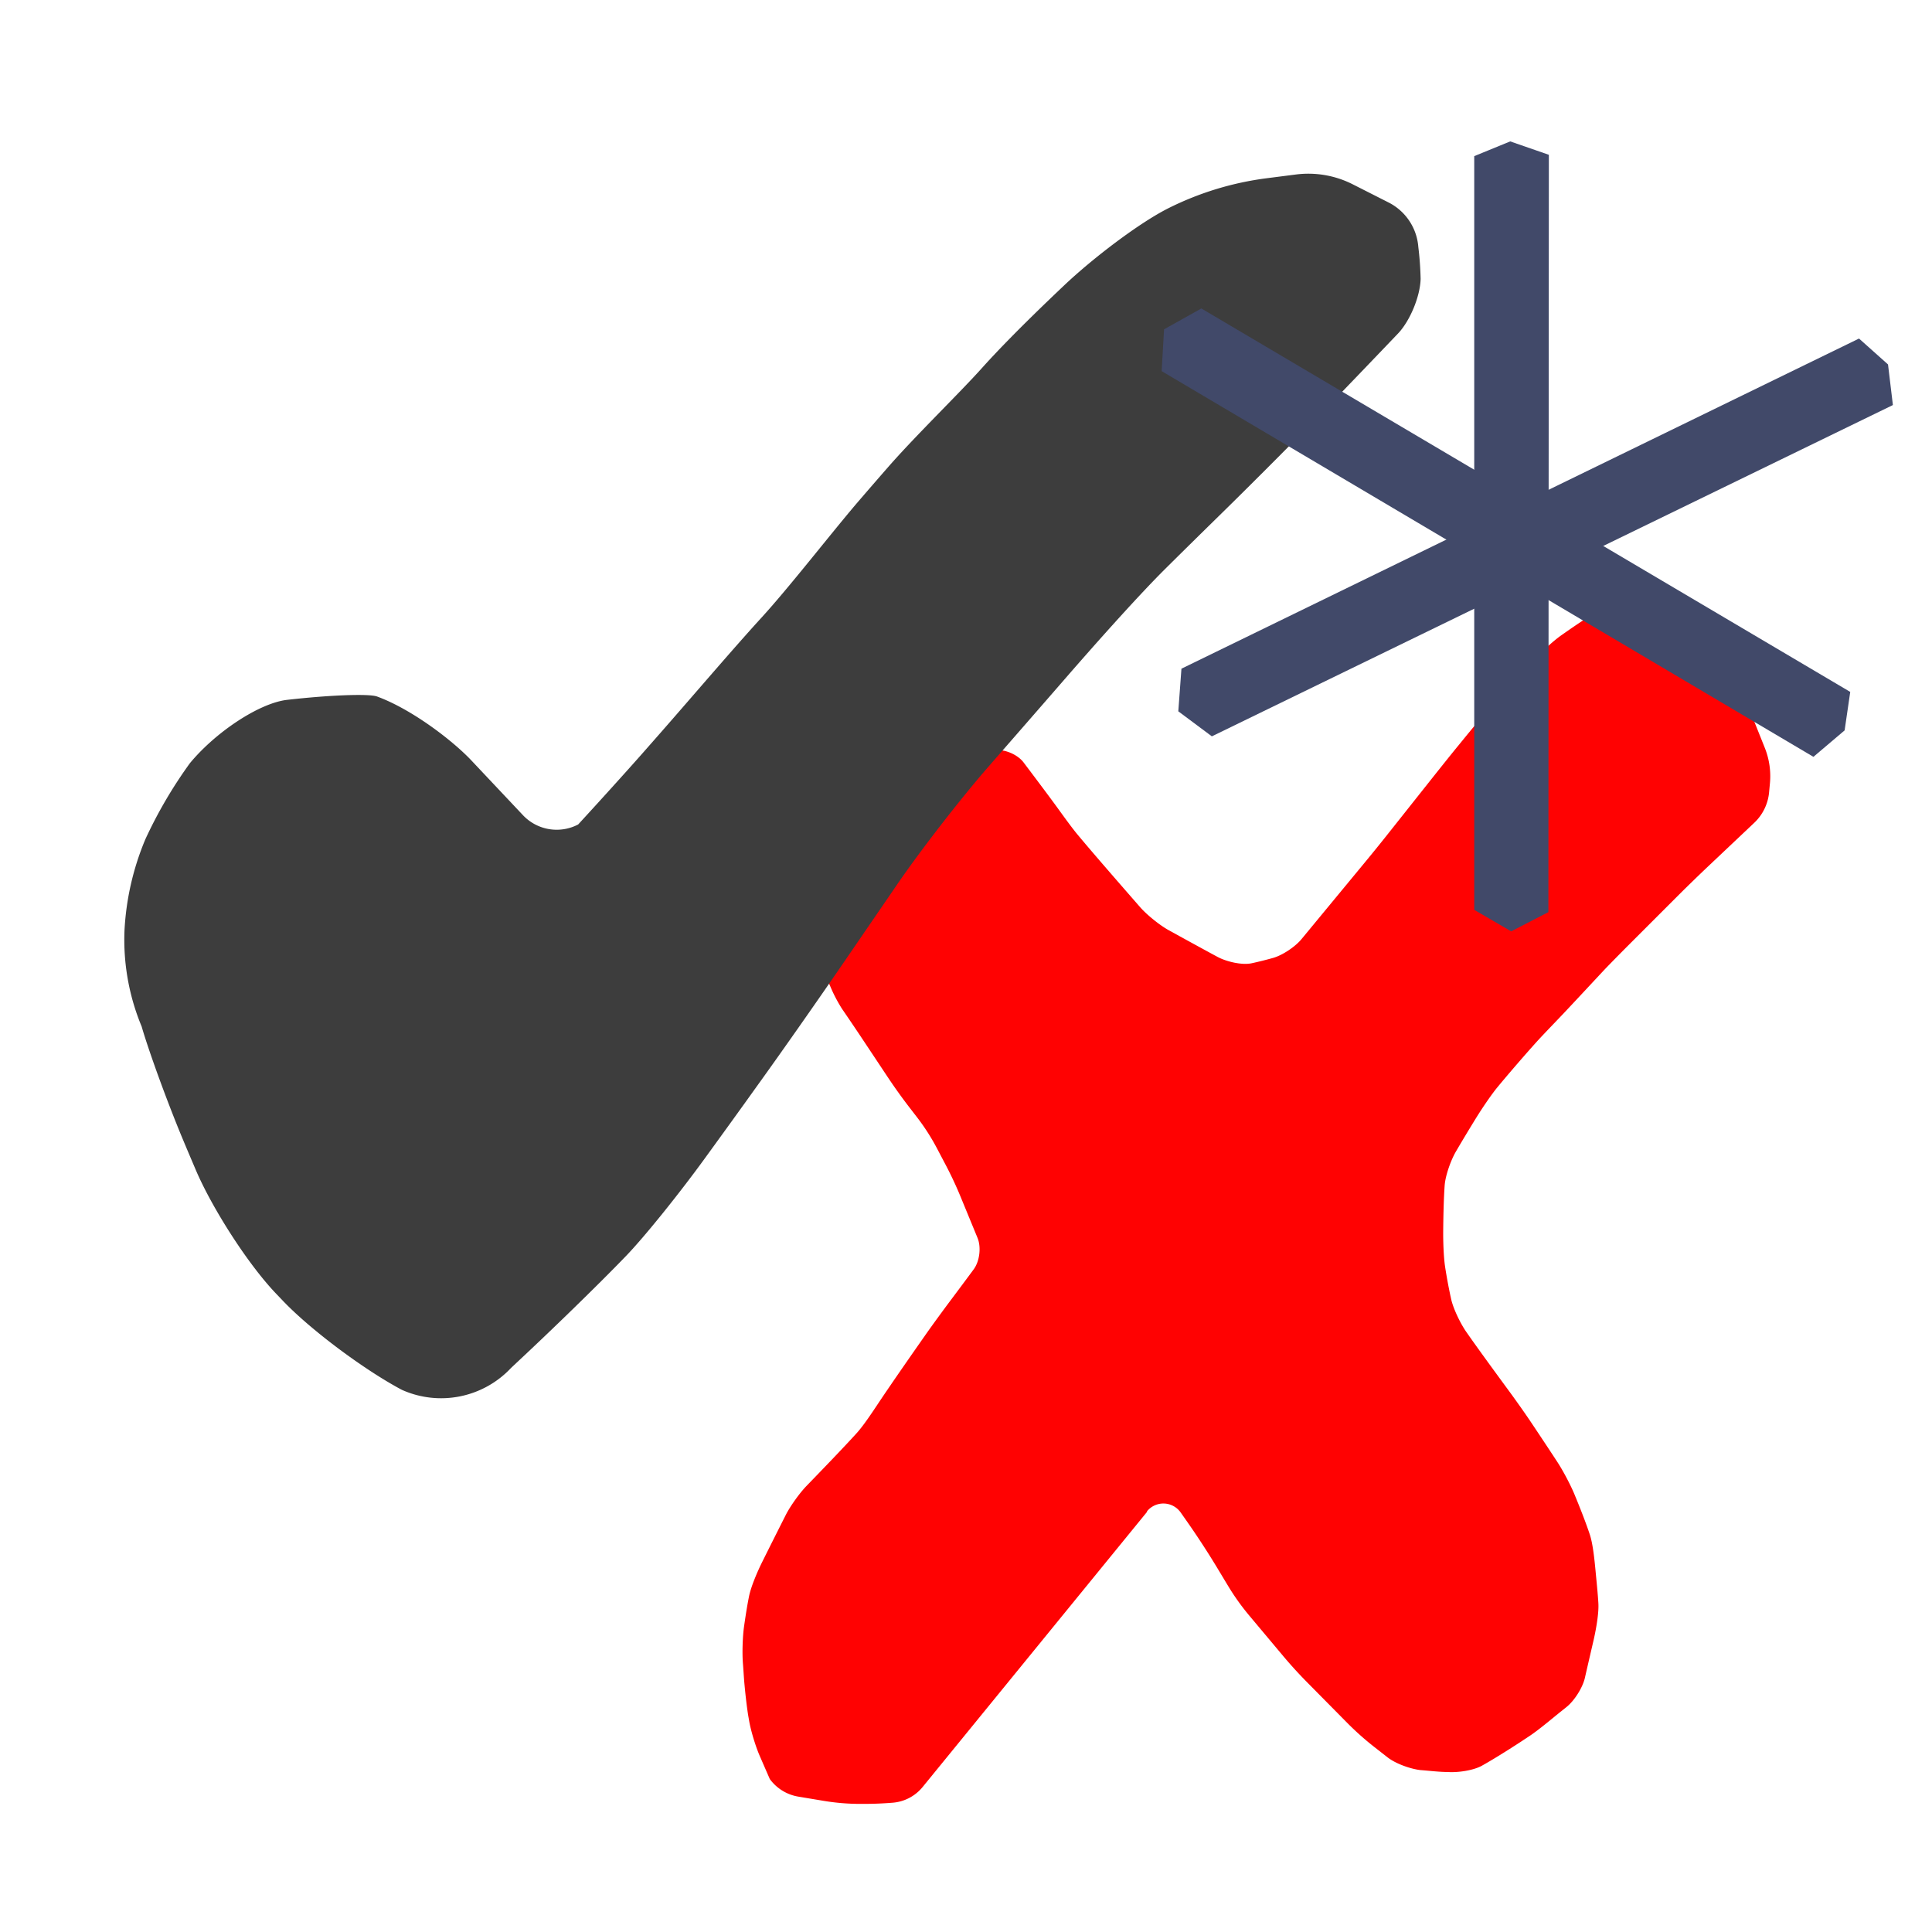 <?xml version="1.0" encoding="UTF-8" standalone="no"?>
<!-- Created with Inkscape (http://www.inkscape.org/) -->

<svg
   width="16"
   height="16"
   id="svg2"
   version="1.1"
   inkscape:version="1.3.2 (091e20e, 2023-11-25, custom)"
   sodipodi:docname="uniterrq.svg"
   xml:space="preserve"
   inkscape:export-filename="application_lightning@2x.png"
   inkscape:export-xdpi="192"
   inkscape:export-ydpi="192"
   xmlns:inkscape="http://www.inkscape.org/namespaces/inkscape"
   xmlns:sodipodi="http://sodipodi.sourceforge.net/DTD/sodipodi-0.dtd"
   xmlns:xlink="http://www.w3.org/1999/xlink"
   xmlns="http://www.w3.org/2000/svg"
   xmlns:svg="http://www.w3.org/2000/svg"
   xmlns:rdf="http://www.w3.org/1999/02/22-rdf-syntax-ns#"
   xmlns:cc="http://creativecommons.org/ns#"
   xmlns:dc="http://purl.org/dc/elements/1.1/"><defs
     id="defs4"><inkscape:path-effect
       effect="fillet_chamfer"
       id="path-effect7"
       is_visible="true"
       lpeversion="1"
       nodesatellites_param="F,0,0,1,0,0,0,1 @ F,0,0,1,0,0,0,1 @ F,0,0,1,0,0,0,1 @ F,0,0,1,0,0,0,1 @ F,0,0,1,0,0,0,1 @ F,0,0,1,0,0,0,1"
       radius="0"
       unit="px"
       method="auto"
       mode="F"
       chamfer_steps="1"
       flexible="false"
       use_knot_distance="true"
       apply_no_radius="true"
       apply_with_radius="true"
       only_selected="false"
       hide_knots="false" /><inkscape:path-effect
       effect="fillet_chamfer"
       id="path-effect6"
       is_visible="true"
       lpeversion="1"
       nodesatellites_param="F,0,0,1,0,0,0,1 @ F,0,0,1,0,0,0,1 @ F,0,0,1,0,0,0,1 @ F,0,0,1,0,0,0,1 @ F,0,0,1,0,0,0,1 @ F,0,0,1,0,0,0,1"
       radius="0"
       unit="px"
       method="auto"
       mode="F"
       chamfer_steps="1"
       flexible="false"
       use_knot_distance="true"
       apply_no_radius="true"
       apply_with_radius="true"
       only_selected="false"
       hide_knots="false" /><inkscape:path-effect
       effect="fillet_chamfer"
       id="path-effect5"
       is_visible="true"
       lpeversion="1"
       nodesatellites_param="F,0,0,1,0,0,0,1 @ F,0,0,1,0,0,0,1 @ F,0,0,1,0,0,0,1 @ F,0,0,1,0,0,0,1 @ F,0,0,1,0,0,0,1 @ F,0,0,1,0,0,0,1"
       radius="0"
       unit="px"
       method="auto"
       mode="F"
       chamfer_steps="1"
       flexible="false"
       use_knot_distance="true"
       apply_no_radius="true"
       apply_with_radius="true"
       only_selected="false"
       hide_knots="false" /><inkscape:path-effect
       effect="fillet_chamfer"
       id="path-effect4"
       is_visible="true"
       lpeversion="1"
       nodesatellites_param="F,0,0,1,0,0,0,1 @ F,0,0,1,0,0,0,1 @ F,0,0,1,0,0,0,1 @ F,0,0,1,0,0,0,1 @ F,0,0,1,0,0,0,1 @ F,0,0,1,0,0,0,1"
       radius="0"
       unit="px"
       method="auto"
       mode="F"
       chamfer_steps="1"
       flexible="false"
       use_knot_distance="true"
       apply_no_radius="true"
       apply_with_radius="true"
       only_selected="false"
       hide_knots="false" /><inkscape:path-effect
       effect="fillet_chamfer"
       id="path-effect3"
       is_visible="true"
       lpeversion="1"
       nodesatellites_param="F,0,0,1,0,0,0,1 @ F,0,0,1,0,0,0,1 @ F,0,0,1,0,0,0,1 @ F,0,0,1,0,0,0,1 @ F,0,0,1,0,0,0,1 @ F,0,0,1,0,0,0,1"
       radius="0"
       unit="px"
       method="auto"
       mode="F"
       chamfer_steps="1"
       flexible="false"
       use_knot_distance="true"
       apply_no_radius="true"
       apply_with_radius="true"
       only_selected="false"
       hide_knots="false" /><inkscape:path-effect
       effect="fillet_chamfer"
       id="path-effect2"
       is_visible="true"
       lpeversion="1"
       nodesatellites_param="F,0,1,1,0,0.151,0,1 @ F,0,1,1,0,0.151,0,1 @ F,0,1,1,0,0.151,0,1 @ F,0,1,1,0,0.151,0,1 @ F,0,1,1,0,0.151,0,1 @ F,0,1,1,0,0.151,0,1 @ F,0,1,1,0,0.151,0,1 @ F,0,1,1,0,0.151,0,1 @ F,0,1,1,0,0.151,0,1 @ F,0,1,1,0,0.151,0,1 @ F,0,1,1,0,0.151,0,1 @ F,0,1,1,0,0.151,0,1 @ F,0,1,1,0,0.151,0,1 @ F,0,1,1,0,0.151,0,1 @ F,0,1,1,0,0.151,0,1 @ F,0,1,1,0,0.151,0,1 @ F,0,1,1,0,0.151,0,1 @ F,0,1,1,0,0.151,0,1 @ F,0,1,1,0,0.151,0,1 @ F,0,1,1,0,0.151,0,1 @ F,0,1,1,0,0.151,0,1 @ F,0,1,1,0,0.151,0,1 @ F,0,1,1,0,0.151,0,1 @ F,0,1,1,0,0.151,0,1 @ F,0,1,1,0,0.151,0,1 @ F,0,1,1,0,0.151,0,1 @ F,0,1,1,0,0.151,0,1 @ F,0,1,1,0,0.151,0,1 @ F,0,1,1,0,0.151,0,1 @ F,0,1,1,0,0.151,0,1 @ F,0,1,1,0,0.151,0,1 @ F,0,1,1,0,0.151,0,1 @ F,0,1,1,0,0.151,0,1 @ F,0,1,1,0,0.151,0,1 @ F,0,1,1,0,0.151,0,1 @ F,0,1,1,0,0.151,0,1 @ F,0,1,1,0,0.151,0,1 @ F,0,1,1,0,0.151,0,1 @ F,0,1,1,0,0.151,0,1 @ F,0,1,1,0,0.151,0,1 @ F,0,1,1,0,0.151,0,1 @ F,0,1,1,0,0.151,0,1 @ F,0,1,1,0,0.151,0,1 @ F,0,1,1,0,0.151,0,1 @ F,0,1,1,0,0.151,0,1 @ F,0,1,1,0,0.151,0,1 @ F,0,1,1,0,0.151,0,1 @ F,0,1,1,0,0.151,0,1 @ F,0,1,1,0,0.151,0,1 @ F,0,1,1,0,0.151,0,1 @ F,0,1,1,0,0.151,0,1 @ F,0,1,1,0,0.151,0,1 @ F,0,1,1,0,0.151,0,1 @ F,0,1,1,0,0.151,0,1 @ F,0,1,1,0,0.151,0,1 @ F,0,1,1,0,0.151,0,1"
       radius="0"
       unit="px"
       method="auto"
       mode="F"
       chamfer_steps="1"
       flexible="false"
       use_knot_distance="true"
       apply_no_radius="true"
       apply_with_radius="true"
       only_selected="false"
       hide_knots="false" /><inkscape:path-effect
       effect="fillet_chamfer"
       id="path-effect1"
       is_visible="true"
       lpeversion="1"
       nodesatellites_param="F,0,0,1,0,0.619,0,1 @ F,0,1,1,0,0.553,0,1 @ F,0,0,1,0,0.619,0,1 @ F,0,0,1,0,0.619,0,1 @ F,0,0,1,0,0.619,0,1 @ F,0,0,1,0,0.619,0,1 @ F,0,0,1,0,0.619,0,1 @ F,0,0,1,0,0.619,0,1 @ F,0,0,1,0,0.619,0,1 @ F,0,0,1,0,0.619,0,1 @ F,0,0,1,0,0.619,0,1 @ F,0,0,1,0,0.619,0,1 @ F,0,0,1,0,0.619,0,1 @ F,0,0,1,0,0.619,0,1 @ F,0,0,1,0,0.619,0,1 @ F,0,0,1,0,0.619,0,1 @ F,0,0,1,0,0.619,0,1 @ F,0,0,1,0,0.619,0,1 @ F,0,0,1,0,0.619,0,1 @ F,0,0,1,0,0.619,0,1 @ F,0,0,1,0,0.619,0,1 @ F,0,0,1,0,0.619,0,1 @ F,0,0,1,0,0.619,0,1 @ F,0,0,1,0,0.619,0,1 @ F,0,0,1,0,0.619,0,1 @ F,0,0,1,0,0.619,0,1 @ F,0,0,1,0,0.619,0,1 @ F,0,0,1,0,0.619,0,1 @ F,0,0,1,0,0.619,0,1"
       radius="0"
       unit="px"
       method="auto"
       mode="F"
       chamfer_steps="1"
       flexible="false"
       use_knot_distance="true"
       apply_no_radius="true"
       apply_with_radius="true"
       only_selected="false"
       hide_knots="false" /><linearGradient
       id="linearGradient3866"><stop
         id="stop3868"
         offset="0"
         style="stop-color:#717188;stop-opacity:1" /><stop
         id="stop3870"
         offset="1"
         style="stop-color:#6b6b6b;stop-opacity:1;" /></linearGradient><linearGradient
       id="linearGradient3860"><stop
         id="stop3862"
         offset="0"
         style="stop-color:#424242;stop-opacity:1" /><stop
         id="stop3864"
         offset="1"
         style="stop-color:#6b6b6b;stop-opacity:1;" /></linearGradient><linearGradient
       id="linearGradient3852"><stop
         id="stop3854"
         offset="0"
         style="stop-color:#ffffff;stop-opacity:1;" /><stop
         style="stop-color:#dddddd;stop-opacity:1;"
         offset="0.666"
         id="stop3856" /><stop
         id="stop3858"
         offset="1"
         style="stop-color:#464646;stop-opacity:1;" /></linearGradient><linearGradient
       id="linearGradient3844"><stop
         id="stop3846"
         offset="0"
         style="stop-color:#ffffff;stop-opacity:1;" /><stop
         style="stop-color:#dddddd;stop-opacity:1;"
         offset="0.612"
         id="stop3848" /><stop
         id="stop3850"
         offset="1"
         style="stop-color:#464646;stop-opacity:1;" /></linearGradient><linearGradient
       id="linearGradient5328-5"><stop
         style="stop-color:#ffffff;stop-opacity:1;"
         offset="0"
         id="stop5330-9" /><stop
         id="stop3842"
         offset="0.5"
         style="stop-color:#dddddd;stop-opacity:1;" /><stop
         style="stop-color:#464646;stop-opacity:1;"
         offset="1"
         id="stop5332-8" /></linearGradient><linearGradient
       id="linearGradient5209-0"><stop
         style="stop-color:#4c4c4c;stop-opacity:1"
         offset="0"
         id="stop5211-9" /><stop
         style="stop-color:#6b6b6b;stop-opacity:1;"
         offset="1"
         id="stop5213-4" /></linearGradient><linearGradient
       y2="6.984"
       x2="10.008"
       y1="5"
       x1="10"
       gradientTransform="translate(-15.016,1046.636)"
       gradientUnits="userSpaceOnUse"
       id="linearGradient6323-7"
       xlink:href="#linearGradient5068-6-9"
       inkscape:collect="always" /><linearGradient
       id="linearGradient5068-6-9"
       inkscape:collect="always"><stop
         id="stop5070-8-0"
         offset="0"
         style="stop-color:#ffffff;stop-opacity:1;" /><stop
         id="stop5072-3-6"
         offset="1"
         style="stop-color:#ffffff;stop-opacity:0;" /></linearGradient><linearGradient
       gradientTransform="translate(-15.016,10.273)"
       gradientUnits="userSpaceOnUse"
       y2="1045.347"
       x2="12"
       y1="1043.362"
       x1="12"
       id="linearGradient5084-3-3"
       xlink:href="#linearGradient5068-6-9"
       inkscape:collect="always" /><linearGradient
       gradientTransform="translate(-15.016,10.273)"
       gradientUnits="userSpaceOnUse"
       y2="1043.347"
       x2="15.008"
       y1="1043.362"
       x1="13"
       id="linearGradient5086-8-0"
       xlink:href="#linearGradient5068-6-9"
       inkscape:collect="always" /><linearGradient
       gradientTransform="translate(-15.016,10.273)"
       gradientUnits="userSpaceOnUse"
       y2="1042.362"
       x2="10.008"
       y1="1042.362"
       x1="12"
       id="linearGradient5082-1-0"
       xlink:href="#linearGradient5068-6-9"
       inkscape:collect="always" /><linearGradient
       gradientTransform="translate(-15.016,10.273)"
       gradientUnits="userSpaceOnUse"
       y2="1041.347"
       x2="8.008"
       y1="1041.362"
       x1="10"
       id="linearGradient5078-8-2"
       xlink:href="#linearGradient5068-6-9"
       inkscape:collect="always" /><linearGradient
       gradientTransform="translate(-15.016,10.273)"
       gradientUnits="userSpaceOnUse"
       y2="1038.347"
       x2="10.008"
       y1="1040.362"
       x1="10"
       id="linearGradient5076-5-2"
       xlink:href="#linearGradient5068-6-9"
       inkscape:collect="always" /><linearGradient
       gradientTransform="translate(-15.016,10.273)"
       gradientUnits="userSpaceOnUse"
       y2="1038.347"
       x2="10.008"
       y1="1038.362"
       x1="12"
       id="linearGradient5074-2-1"
       xlink:href="#linearGradient5068-6-9"
       inkscape:collect="always" /><linearGradient
       gradientTransform="translate(-15.016,10.273)"
       gradientUnits="userSpaceOnUse"
       y2="1043.347"
       x2="14"
       y1="1041.362"
       x1="14"
       id="linearGradient5088-1-4"
       xlink:href="#linearGradient5068-6-9"
       inkscape:collect="always" /><radialGradient
       inkscape:collect="always"
       xlink:href="#linearGradient4528-9-5-7-9"
       id="radialGradient3091-1-9-6"
       gradientUnits="userSpaceOnUse"
       gradientTransform="matrix(1.851,-8.813921e-6,8.4531434e-6,1.775,644.25,572.636)"
       cx="-757.205"
       cy="-738.838"
       fx="-757.205"
       fy="-738.838"
       r="3.48" /><linearGradient
       id="linearGradient4528-9-5-7-9"><stop
         style="stop-color:#e0c576;stop-opacity:1;"
         offset="0"
         id="stop4530-0-5-0-5" /><stop
         style="stop-color:#9e7916;stop-opacity:1"
         offset="1"
         id="stop4532-7-9-3-3" /></linearGradient><linearGradient
       inkscape:collect="always"
       xlink:href="#linearGradient6281-8-0-1-6-6-4-2"
       id="linearGradient3093-5-2-7"
       gradientUnits="userSpaceOnUse"
       gradientTransform="matrix(2.32,0,0,2.32,10.2,1043.185)"
       x1="0.938"
       y1="4.844"
       x2="0.938"
       y2="7.549" /><linearGradient
       id="linearGradient6281-8-0-1-6-6-4-2"><stop
         id="stop6283-0-2-2-1-2-0-1"
         offset="0"
         style="stop-color:#f7f9fb;stop-opacity:1" /><stop
         id="stop6285-5-0-9-7-6-9-9"
         offset="1"
         style="stop-color:#ffd680;stop-opacity:1" /></linearGradient><radialGradient
       inkscape:collect="always"
       xlink:href="#linearGradient3844-6"
       id="radialGradient5366-0-9"
       gradientUnits="userSpaceOnUse"
       gradientTransform="matrix(0.309,0.024,-0.027,0.331,5.463,1.717)"
       cx="7.738"
       cy="2.433"
       fx="7.738"
       fy="2.433"
       r="2.35" /><linearGradient
       id="linearGradient3844-6"><stop
         id="stop3846-3"
         offset="0"
         style="stop-color:#ffffff;stop-opacity:1;" /><stop
         style="stop-color:#dddddd;stop-opacity:1;"
         offset="0.612"
         id="stop3848-7" /><stop
         id="stop3850-1"
         offset="1"
         style="stop-color:#464646;stop-opacity:1;" /></linearGradient><linearGradient
       inkscape:collect="always"
       xlink:href="#linearGradient3860-2"
       id="linearGradient5368-1-5"
       gradientUnits="userSpaceOnUse"
       x1="7.83"
       y1="5.575"
       x2="7.802"
       y2="1.931" /><linearGradient
       id="linearGradient3860-2"><stop
         id="stop3862-3"
         offset="0"
         style="stop-color:#424242;stop-opacity:1" /><stop
         id="stop3864-4"
         offset="1"
         style="stop-color:#6b6b6b;stop-opacity:1;" /></linearGradient><radialGradient
       inkscape:collect="always"
       xlink:href="#linearGradient3844-0"
       id="radialGradient5366-0-5"
       gradientUnits="userSpaceOnUse"
       gradientTransform="matrix(0.309,0.024,-0.027,0.331,5.463,1.717)"
       cx="7.738"
       cy="2.433"
       fx="7.738"
       fy="2.433"
       r="2.35" /><linearGradient
       id="linearGradient3844-0"><stop
         id="stop3846-36"
         offset="0"
         style="stop-color:#ffffff;stop-opacity:1;" /><stop
         style="stop-color:#dddddd;stop-opacity:1;"
         offset="0.612"
         id="stop3848-6" /><stop
         id="stop3850-5"
         offset="1"
         style="stop-color:#464646;stop-opacity:1;" /></linearGradient><linearGradient
       inkscape:collect="always"
       xlink:href="#linearGradient3860-0"
       id="linearGradient5368-1-0"
       gradientUnits="userSpaceOnUse"
       x1="7.83"
       y1="5.575"
       x2="7.802"
       y2="1.931" /><linearGradient
       id="linearGradient3860-0"><stop
         id="stop3862-6"
         offset="0"
         style="stop-color:#424242;stop-opacity:1" /><stop
         id="stop3864-0"
         offset="1"
         style="stop-color:#6b6b6b;stop-opacity:1;" /></linearGradient><radialGradient
       inkscape:collect="always"
       xlink:href="#linearGradient3844-8"
       id="radialGradient5366-0-7"
       gradientUnits="userSpaceOnUse"
       gradientTransform="matrix(0.309,0.024,-0.027,0.331,5.463,1.717)"
       cx="7.738"
       cy="2.433"
       fx="7.738"
       fy="2.433"
       r="2.35" /><linearGradient
       id="linearGradient3844-8"><stop
         id="stop3846-1"
         offset="0"
         style="stop-color:#ffffff;stop-opacity:1;" /><stop
         style="stop-color:#dddddd;stop-opacity:1;"
         offset="0.612"
         id="stop3848-4" /><stop
         id="stop3850-19"
         offset="1"
         style="stop-color:#464646;stop-opacity:1;" /></linearGradient><linearGradient
       inkscape:collect="always"
       xlink:href="#linearGradient3860-4"
       id="linearGradient5368-1-8"
       gradientUnits="userSpaceOnUse"
       x1="7.83"
       y1="5.575"
       x2="7.802"
       y2="1.931" /><linearGradient
       id="linearGradient3860-4"><stop
         id="stop3862-30"
         offset="0"
         style="stop-color:#424242;stop-opacity:1" /><stop
         id="stop3864-9"
         offset="1"
         style="stop-color:#6b6b6b;stop-opacity:1;" /></linearGradient><radialGradient
       inkscape:collect="always"
       xlink:href="#linearGradient3844-3"
       id="radialGradient5366-0-8"
       gradientUnits="userSpaceOnUse"
       gradientTransform="matrix(0.309,0.024,-0.027,0.331,5.463,1.717)"
       cx="7.738"
       cy="2.433"
       fx="7.738"
       fy="2.433"
       r="2.35" /><linearGradient
       id="linearGradient3844-3"><stop
         id="stop3846-7"
         offset="0"
         style="stop-color:#ffffff;stop-opacity:1;" /><stop
         style="stop-color:#dddddd;stop-opacity:1;"
         offset="0.612"
         id="stop3848-3" /><stop
         id="stop3850-3"
         offset="1"
         style="stop-color:#464646;stop-opacity:1;" /></linearGradient><linearGradient
       inkscape:collect="always"
       xlink:href="#linearGradient3860-9"
       id="linearGradient5368-1-7"
       gradientUnits="userSpaceOnUse"
       x1="7.83"
       y1="5.575"
       x2="7.802"
       y2="1.931" /><linearGradient
       id="linearGradient3860-9"><stop
         id="stop3862-5"
         offset="0"
         style="stop-color:#424242;stop-opacity:1" /><stop
         id="stop3864-2"
         offset="1"
         style="stop-color:#6b6b6b;stop-opacity:1;" /></linearGradient><radialGradient
       inkscape:collect="always"
       xlink:href="#linearGradient3852-6"
       id="radialGradient5374-4-8"
       gradientUnits="userSpaceOnUse"
       gradientTransform="matrix(0.359,-0.015,0.013,0.405,4.984,2.107)"
       cx="7.727"
       cy="2.862"
       fx="7.727"
       fy="2.862"
       r="2.35" /><linearGradient
       id="linearGradient3852-6"><stop
         id="stop3854-9"
         offset="0"
         style="stop-color:#ffffff;stop-opacity:1;" /><stop
         style="stop-color:#dddddd;stop-opacity:1;"
         offset="0.666"
         id="stop3856-8" /><stop
         id="stop3858-2"
         offset="1"
         style="stop-color:#464646;stop-opacity:1;" /></linearGradient><linearGradient
       inkscape:collect="always"
       xlink:href="#linearGradient3866-8"
       id="linearGradient5376-4-1"
       gradientUnits="userSpaceOnUse"
       x1="7.845"
       y1="5.653"
       x2="7.845"
       y2="1.018" /><linearGradient
       id="linearGradient3866-8"><stop
         id="stop3868-1"
         offset="0"
         style="stop-color:#717188;stop-opacity:1" /><stop
         id="stop3870-1"
         offset="1"
         style="stop-color:#6b6b6b;stop-opacity:1;" /></linearGradient><linearGradient
       y2="1.018"
       x2="7.845"
       y1="5.653"
       x1="7.845"
       gradientUnits="userSpaceOnUse"
       id="linearGradient4515"
       xlink:href="#linearGradient3866-8"
       inkscape:collect="always" /><radialGradient
       inkscape:collect="always"
       xlink:href="#linearGradient3852-4"
       id="radialGradient5374-4-7"
       gradientUnits="userSpaceOnUse"
       gradientTransform="matrix(0.359,-0.015,0.013,0.405,4.984,2.107)"
       cx="7.93"
       cy="1.786"
       fx="7.93"
       fy="1.786"
       r="2.35" /><linearGradient
       id="linearGradient3852-4"><stop
         id="stop3854-0"
         offset="0"
         style="stop-color:#ffffff;stop-opacity:1;" /><stop
         style="stop-color:#dddddd;stop-opacity:1;"
         offset="0.666"
         id="stop3856-5" /><stop
         id="stop3858-8"
         offset="1"
         style="stop-color:#464646;stop-opacity:1;" /></linearGradient><linearGradient
       inkscape:collect="always"
       xlink:href="#linearGradient3866-7"
       id="linearGradient5376-4-6"
       gradientUnits="userSpaceOnUse"
       x1="7.845"
       y1="5.653"
       x2="7.845"
       y2="1.018" /><linearGradient
       id="linearGradient3866-7"><stop
         id="stop3868-0"
         offset="0"
         style="stop-color:#717188;stop-opacity:1" /><stop
         id="stop3870-7"
         offset="1"
         style="stop-color:#6b6b6b;stop-opacity:1;" /></linearGradient><radialGradient
       inkscape:collect="always"
       xlink:href="#linearGradient3852-5"
       id="radialGradient5374-4-3"
       gradientUnits="userSpaceOnUse"
       gradientTransform="matrix(0.359,-0.015,0.013,0.405,4.984,2.107)"
       cx="7.93"
       cy="1.786"
       fx="7.93"
       fy="1.786"
       r="2.35" /><linearGradient
       id="linearGradient3852-5"><stop
         id="stop3854-1"
         offset="0"
         style="stop-color:#ffffff;stop-opacity:1;" /><stop
         style="stop-color:#dddddd;stop-opacity:1;"
         offset="0.666"
         id="stop3856-6" /><stop
         id="stop3858-4"
         offset="1"
         style="stop-color:#464646;stop-opacity:1;" /></linearGradient><linearGradient
       inkscape:collect="always"
       xlink:href="#linearGradient3866-3"
       id="linearGradient5376-4-0"
       gradientUnits="userSpaceOnUse"
       x1="7.845"
       y1="5.653"
       x2="7.845"
       y2="1.018" /><linearGradient
       id="linearGradient3866-3"><stop
         id="stop3868-6"
         offset="0"
         style="stop-color:#717188;stop-opacity:1" /><stop
         id="stop3870-4"
         offset="1"
         style="stop-color:#6b6b6b;stop-opacity:1;" /></linearGradient><radialGradient
       inkscape:collect="always"
       xlink:href="#linearGradient5328-5-9"
       id="radialGradient5370-9-4"
       gradientUnits="userSpaceOnUse"
       gradientTransform="matrix(0.376,-2.0140452e-8,1.7614747e-8,0.403,4.908,2.193)"
       cx="7.938"
       cy="3.452"
       fx="7.938"
       fy="3.452"
       r="2.35" /><linearGradient
       id="linearGradient5328-5-9"><stop
         style="stop-color:#ffffff;stop-opacity:1;"
         offset="0"
         id="stop5330-9-7" /><stop
         id="stop3842-2"
         offset="0.5"
         style="stop-color:#dddddd;stop-opacity:1;" /><stop
         style="stop-color:#464646;stop-opacity:1;"
         offset="1"
         id="stop5332-8-3" /></linearGradient><linearGradient
       inkscape:collect="always"
       xlink:href="#linearGradient5209-0-2"
       id="linearGradient5372-5-0"
       gradientUnits="userSpaceOnUse"
       x1="7.83"
       y1="5.968"
       x2="7.889"
       y2="3.584" /><linearGradient
       id="linearGradient5209-0-2"><stop
         style="stop-color:#4c4c4c;stop-opacity:1"
         offset="0"
         id="stop5211-9-4" /><stop
         style="stop-color:#6b6b6b;stop-opacity:1;"
         offset="1"
         id="stop5213-4-2" /></linearGradient><radialGradient
       inkscape:collect="always"
       xlink:href="#linearGradient5328-5-4"
       id="radialGradient5370-9-6"
       gradientUnits="userSpaceOnUse"
       gradientTransform="matrix(0.376,-2.0140452e-8,1.7614747e-8,0.403,4.908,2.193)"
       cx="7.938"
       cy="3.452"
       fx="7.938"
       fy="3.452"
       r="2.35" /><linearGradient
       id="linearGradient5328-5-4"><stop
         style="stop-color:#ffffff;stop-opacity:1;"
         offset="0"
         id="stop5330-9-9" /><stop
         id="stop3842-7"
         offset="0.5"
         style="stop-color:#dddddd;stop-opacity:1;" /><stop
         style="stop-color:#464646;stop-opacity:1;"
         offset="1"
         id="stop5332-8-0" /></linearGradient><linearGradient
       inkscape:collect="always"
       xlink:href="#linearGradient5209-0-7"
       id="linearGradient5372-5-6"
       gradientUnits="userSpaceOnUse"
       x1="7.83"
       y1="5.968"
       x2="7.889"
       y2="3.584" /><linearGradient
       id="linearGradient5209-0-7"><stop
         style="stop-color:#4c4c4c;stop-opacity:1"
         offset="0"
         id="stop5211-9-9" /><stop
         style="stop-color:#6b6b6b;stop-opacity:1;"
         offset="1"
         id="stop5213-4-4" /></linearGradient><linearGradient
       id="linearGradient10798-1-9-3-7-1-15-1-7-6-1"><stop
         style="stop-color:#4f9e55;stop-opacity:1"
         offset="0"
         id="stop10800-5-2-1-8-2-8-1-7-3-7" /><stop
         id="stop10806-6-8-5-3-2-95-0-5-4-8"
         offset="0.5"
         style="stop-color:#3c8d49;stop-opacity:1;" /><stop
         style="stop-color:#a4e173;stop-opacity:1;"
         offset="1"
         id="stop10802-1-5-3-0-2-0-9-8-4-3" /></linearGradient><linearGradient
       id="linearGradient4929"><stop
         style="stop-color:#d5f3ff;stop-opacity:1;"
         offset="0"
         id="stop4931" /><stop
         style="stop-color:#ffffff;stop-opacity:1;"
         offset="1"
         id="stop4934" /></linearGradient><linearGradient
       id="linearGradient4900"><stop
         style="stop-color:#8fb7e6;stop-opacity:1;"
         offset="0"
         id="stop4902" /><stop
         style="stop-color:#89b2e3;stop-opacity:1;"
         offset="1"
         id="stop4904" /></linearGradient><linearGradient
       id="linearGradient4839"><stop
         style="stop-color:#8db6e5;stop-opacity:1;"
         offset="0"
         id="stop4841" /><stop
         style="stop-color:#8eb6e5;stop-opacity:1;"
         offset="1"
         id="stop4843" /></linearGradient><linearGradient
       id="linearGradient4881"><stop
         style="stop-color:#68b3e1;stop-opacity:1;"
         offset="0"
         id="stop4883" /><stop
         style="stop-color:#ffffff;stop-opacity:1;"
         offset="1"
         id="stop4885" /></linearGradient><inkscape:path-effect
       effect="fillet_chamfer"
       id="path-effect7-7"
       is_visible="true"
       lpeversion="1"
       nodesatellites_param="F,0,0,1,0,0,0,1 @ F,0,0,1,0,0,0,1 @ F,0,0,1,0,0,0,1 @ F,0,0,1,0,0,0,1 @ F,0,0,1,0,0,0,1 @ F,0,0,1,0,0,0,1"
       radius="0"
       unit="px"
       method="auto"
       mode="F"
       chamfer_steps="1"
       flexible="false"
       use_knot_distance="true"
       apply_no_radius="true"
       apply_with_radius="true"
       only_selected="false"
       hide_knots="false" /><inkscape:path-effect
       effect="fillet_chamfer"
       id="path-effect7-7-6"
       is_visible="true"
       lpeversion="1"
       nodesatellites_param="F,0,0,1,0,0,0,1 @ F,0,0,1,0,0,0,1 @ F,0,0,1,0,0,0,1 @ F,0,0,1,0,0,0,1 @ F,0,0,1,0,0,0,1 @ F,0,0,1,0,0,0,1"
       radius="0"
       unit="px"
       method="auto"
       mode="F"
       chamfer_steps="1"
       flexible="false"
       use_knot_distance="true"
       apply_no_radius="true"
       apply_with_radius="true"
       only_selected="false"
       hide_knots="false" /></defs><sodipodi:namedview
     id="base"
     pagecolor="#ffffff"
     bordercolor="#666666"
     borderopacity="1.0"
     inkscape:pageopacity="0.0"
     inkscape:pageshadow="2"
     inkscape:zoom="45.099162"
     inkscape:cx="10.133226"
     inkscape:cy="7.4391627"
     inkscape:document-units="px"
     inkscape:current-layer="layer1"
     showgrid="true"
     inkscape:window-width="1920"
     inkscape:window-height="991"
     inkscape:window-x="-9"
     inkscape:window-y="-9"
     inkscape:window-maximized="1"
     showguides="true"
     inkscape:guide-bbox="true"
     inkscape:snap-global="false"
     inkscape:showpageshadow="0"
     inkscape:pagecheckerboard="0"
     inkscape:deskcolor="#505050"><inkscape:grid
       type="xygrid"
       id="grid3006"
       originx="0"
       originy="0"
       spacingy="1"
       spacingx="1"
       units="px"
       visible="true" /></sodipodi:namedview><g
     inkscape:label="Layer 1"
     inkscape:groupmode="layer"
     id="layer1"
     style="display:inline"
     transform="translate(0,-1036.362)"><path
       style="display:inline;fill:#ff0000;fill-opacity:0.99;stroke-width:0.547;stroke-linecap:square;stroke-opacity:0.945;paint-order:markers stroke fill"
       d="m 9.499,1048.883 -1.858,2.278 a 0.356,0.356 152.124 0 1 -0.245,0.13 2.952,2.952 177.977 0 1 -0.255,0.01 h -0.02 a 1.834,1.834 4.699 0 1 -0.299,-0.025 l -0.21,-0.035 a 0.367,0.367 31.642 0 1 -0.237,-0.146 l -0.084,-0.193 c -0.033,-0.076 -0.073,-0.206 -0.087,-0.289 -0.002,-0.011 -0.004,-0.023 -0.006,-0.034 -0.014,-0.081 -0.028,-0.213 -0.035,-0.296 -0.004,-0.05 -0.007,-0.104 -0.011,-0.152 -0.006,-0.083 -0.002,-0.217 0.01,-0.3 0.011,-0.077 0.025,-0.17 0.041,-0.248 0.016,-0.081 0.069,-0.204 0.106,-0.279 0.058,-0.117 0.14,-0.28 0.197,-0.393 0.037,-0.074 0.115,-0.183 0.173,-0.243 0.117,-0.121 0.305,-0.315 0.418,-0.44 0.055,-0.061 0.129,-0.173 0.175,-0.242 0.107,-0.161 0.296,-0.432 0.407,-0.59 0.048,-0.068 0.127,-0.176 0.177,-0.243 0.063,-0.084 0.145,-0.194 0.207,-0.278 0.05,-0.067 0.064,-0.183 0.033,-0.26 l -0.14,-0.34 a 3.14,3.14 64.922 0 0 -0.128,-0.273 l -0.069,-0.131 a 1.787,1.787 57.35 0 0 -0.162,-0.253 l -0.071,-0.092 a 4.564,4.564 54.419 0 1 -0.175,-0.245 l -0.208,-0.313 a 20.782,20.782 55.895 0 0 -0.169,-0.25 1.232,1.232 62.48 0 1 -0.099,-0.19 l -0.051,-0.113 a 0.692,0.692 77.716 0 1 -0.063,-0.288 l 0,-0.151 c 0,-0.083 0.046,-0.2 0.103,-0.261 0.104,-0.11 0.262,-0.278 0.367,-0.389 0.057,-0.06 0.151,-0.158 0.208,-0.218 0.102,-0.108 0.255,-0.271 0.356,-0.378 0.057,-0.061 0.17,-0.119 0.253,-0.13 l 0.187,-0.025 c 0.083,-0.011 0.19,0.034 0.241,0.1 0.077,0.102 0.187,0.248 0.264,0.353 0.049,0.067 0.127,0.177 0.18,0.241 0.137,0.165 0.387,0.451 0.525,0.609 0.055,0.062 0.158,0.145 0.231,0.186 0.118,0.065 0.289,0.159 0.408,0.223 0.073,0.039 0.202,0.07 0.283,0.052 0.056,-0.012 0.119,-0.028 0.173,-0.043 0.078,-0.021 0.185,-0.092 0.238,-0.156 l 0.512,-0.62 a 14.579,14.579 129 0 0 0.19,-0.234 l 0.407,-0.513 c 0.052,-0.065 0.136,-0.171 0.189,-0.235 0.061,-0.075 0.14,-0.172 0.204,-0.246 0.054,-0.063 0.15,-0.158 0.206,-0.219 0.068,-0.074 0.153,-0.171 0.218,-0.245 0.055,-0.062 0.154,-0.153 0.222,-0.202 0.067,-0.047 0.15,-0.105 0.222,-0.15 0.069,-0.044 0.199,-0.077 0.28,-0.059 0.079,0.018 0.171,0.047 0.245,0.072 0.075,0.026 0.185,0.095 0.246,0.152 l 0.419,0.393 a 0.676,0.676 55.746 0 1 0.166,0.243 l 0.112,0.28 a 0.634,0.634 81.676 0 1 0.042,0.29 l -0.007,0.075 a 0.398,0.398 115.811 0 1 -0.123,0.254 l -0.4,0.378 c -0.06,0.057 -0.157,0.151 -0.216,0.21 -0.115,0.115 -0.296,0.296 -0.417,0.417 -0.059,0.059 -0.154,0.155 -0.211,0.215 -0.101,0.108 -0.241,0.259 -0.344,0.368 -0.057,0.06 -0.151,0.157 -0.207,0.218 -0.103,0.114 -0.243,0.276 -0.336,0.389 -0.052,0.064 -0.127,0.176 -0.171,0.247 -0.053,0.086 -0.119,0.195 -0.169,0.281 -0.042,0.072 -0.087,0.198 -0.093,0.281 -0.008,0.113 -0.011,0.263 -0.012,0.376 -7.99e-4,0.082 0.003,0.216 0.016,0.299 0.013,0.085 0.032,0.187 0.051,0.271 0.019,0.08 0.078,0.201 0.126,0.269 0.099,0.142 0.261,0.363 0.361,0.499 0.049,0.067 0.127,0.177 0.173,0.246 0.065,0.097 0.154,0.231 0.218,0.329 0.046,0.07 0.109,0.189 0.141,0.266 0.041,0.099 0.094,0.232 0.128,0.335 0.026,0.078 0.039,0.211 0.047,0.294 0.008,0.086 0.019,0.19 0.024,0.275 0.005,0.082 -0.019,0.214 -0.037,0.295 -0.023,0.1 -0.053,0.228 -0.075,0.325 -0.019,0.081 -0.087,0.188 -0.152,0.24 -0.021,0.017 -0.044,0.035 -0.065,0.052 -0.064,0.052 -0.168,0.139 -0.237,0.185 -0.113,0.076 -0.279,0.182 -0.397,0.248 -0.07,0.04 -0.201,0.059 -0.284,0.053 -0.072,-0 -0.157,-0.011 -0.228,-0.016 -0.083,-0.01 -0.203,-0.053 -0.269,-0.104 l -0.11,-0.086 a 2.376,2.376 41.641 0 1 -0.225,-0.2 l -0.332,-0.336 a 3.653,3.653 47.635 0 1 -0.203,-0.223 l -0.275,-0.328 a 1.954,1.954 54.411 0 1 -0.175,-0.244 l -0.091,-0.151 a 6.882,6.882 56.898 0 0 -0.252,-0.387 l -0.052,-0.074 a 0.175,0.175 2.085 0 0 -0.279,-0.01 z"
       id="path2"
       sodipodi:nodetypes="cccccccccccccccccccccccccccccccccccccccsccscccscccscccccc"
       inkscape:path-effect="#path-effect2"
       inkscape:original-d="m 9.6453785,1048.7034 -2.0992233,2.5743 -0.2541165,0.022 -0.321078,-0 -0.5075628,-0.084 -0.088388,-0.1215 -0.1436311,-0.3314 c 0,0 -0.044194,-0.2321 -0.055243,-0.3315 -0.011049,-0.099 -0.033146,-0.453 -0.033146,-0.453 0,0 0.055243,-0.453 0.099437,-0.5414 0.044194,-0.088 0.3314564,-0.6629 0.3314564,-0.6629 0,0 0.5966213,-0.6077 0.6187184,-0.6629 0.022097,-0.055 0.5413786,-0.7955 0.5745242,-0.8397 0.033146,-0.044 0.3866991,-0.5193 0.3866991,-0.5193 l -0.2541163,-0.6187 -0.2099224,-0.3977 -0.2541165,-0.3315 -0.3756504,-0.5635 -0.121534,-0.1767 -0.1767767,-0.3867 v -0.453 c 0,0 0.5303301,-0.5635 0.5745242,-0.6077 0.044194,-0.044 0.5634758,-0.5966 0.5634758,-0.5966 l 0.4861359,-0.066 c 0,0 0.386699,0.5082 0.4419417,0.5966 0.055243,0.088 0.7181553,0.8397 0.7181553,0.8397 0,0 0.6187185,0.3425 0.6739615,0.3646 0.05524,0.022 0.464039,-0.099 0.464039,-0.099 l 0.704655,-0.852 0.594056,-0.7493 c 0,0 0.34507,-0.4296 0.400313,-0.4738 0.05524,-0.044 0.422296,-0.4661 0.422296,-0.4661 0,0 0.37565,-0.2762 0.475087,-0.3094 0.09944,-0.033 0.53033,0.1326 0.53033,0.1326 l 0.638805,0.5995 0.222982,0.5606 -0.03315,0.3757 -0.618718,0.5855 c 0,0 -0.53033,0.5304 -0.629767,0.6298 -0.09944,0.099 -0.441942,0.4751 -0.552428,0.5856 -0.110485,0.1105 -0.475087,0.5303 -0.53033,0.6187 -0.05524,0.088 -0.287262,0.464 -0.320407,0.5414 -0.03315,0.077 -0.03315,0.5855 -0.03315,0.6739 0,0.088 0.06629,0.4751 0.110485,0.5635 0.0442,0.088 0.533451,0.7462 0.533451,0.7462 0,0 0.360696,0.5375 0.382793,0.5817 0.0221,0.044 0.223537,0.5179 0.223537,0.6173 0,0.099 0.05402,0.4855 0.03192,0.5739 -0.0221,0.088 -0.144187,0.6187 -0.144187,0.6187 0,0 -0.254117,0.1989 -0.298311,0.2431 -0.04419,0.044 -0.585572,0.3977 -0.651864,0.3977 -0.06629,0 -0.528989,-0.036 -0.528989,-0.036 l -0.347637,-0.2717 -0.544614,-0.5498 -0.469171,-0.5591 -0.2890428,-0.4777 z" /><path
       style="display:inline;fill:#3d3d3d;stroke-width:0.547;stroke-linecap:square;stroke-opacity:0.945;paint-order:markers stroke fill;fill-opacity:1"
       d="m 3.905,1042.661 c -0.155,-0.165 -0.495,-0.426 -0.783,-0.531 -0.069,-0.025 -0.406,-0.011 -0.745,0.028 -0.226,0.026 -0.586,0.261 -0.804,0.524 a 3.744,3.744 120.34 0 0 -0.369,0.63 2.248,2.248 102.879 0 0 -0.173,0.756 1.87,1.87 79.904 0 0 0.142,0.795 c 0.06,0.207 0.214,0.631 0.346,0.946 0.033,0.079 0.068,0.161 0.102,0.241 0.134,0.314 0.429,0.778 0.665,1.025 0.021,0.022 0.042,0.044 0.063,0.066 0.236,0.245 0.677,0.571 0.979,0.731 a 0.794,0.794 168.654 0 0 0.905,-0.182 l 0.065,-0.061 c 0.25,-0.233 0.648,-0.618 0.885,-0.864 0.161,-0.167 0.451,-0.53 0.652,-0.807 0.138,-0.19 0.293,-0.404 0.428,-0.593 0.2,-0.277 0.518,-0.731 0.711,-1.013 l 0.457,-0.667 c 0.193,-0.282 0.532,-0.719 0.757,-0.976 0.196,-0.225 0.431,-0.494 0.628,-0.721 0.224,-0.258 0.591,-0.673 0.833,-0.914 0.15,-0.149 0.318,-0.314 0.473,-0.466 0.244,-0.239 0.635,-0.631 0.873,-0.877 0.206,-0.213 0.429,-0.446 0.581,-0.605 0.101,-0.105 0.185,-0.309 0.189,-0.454 a 2.639,2.639 85.917 0 0 -0.019,-0.264 0.452,0.452 56.3 0 0 -0.246,-0.369 l -0.296,-0.15 a 0.813,0.813 9.818 0 0 -0.471,-0.082 l -0.242,0.031 a 2.54,2.54 163.075 0 0 -0.814,0.248 c -0.236,0.118 -0.622,0.409 -0.87,0.645 -0.136,0.129 -0.447,0.425 -0.675,0.679 -0.18,0.201 -0.535,0.546 -0.761,0.802 -0.092,0.105 -0.189,0.217 -0.28,0.323 -0.221,0.26 -0.56,0.697 -0.791,0.949 -0.215,0.235 -0.563,0.642 -0.789,0.9 -0.061,0.07 -0.123,0.14 -0.18,0.205 -0.148,0.168 -0.391,0.436 -0.543,0.601 a 0.384,0.384 9.785 0 1 -0.459,-0.079 z"
       id="path1"
       sodipodi:nodetypes="ccscccccccccccccccccccccsssccc"
       inkscape:original-d="M 4.328125,1043.1123 3.625,1042.3622 c 0,0 -0.5074199,-0.2662 -0.6324199,-0.2662 -0.125,0 -1.0238301,0.11 -1.0238301,0.11 L 1.5,1042.7685 1.125,1043.456 1,1044.2685 l 0.28125,0.9687 c 0,0 0.5,1.2188 0.59375,1.375 0.09375,0.1563 0.90625,0.9688 0.90625,0.9688 l 1,0.5312 0.96875,-0.9062 c 0,0 0.59375,-0.5938 0.71875,-0.75 0.125,-0.1563 1.15625,-1.5938 1.15625,-1.5938 l 1.15625,-1.6875 c 0,0 1.3125,-1.5 1.4375,-1.6562 0.125,-0.1563 1.0625,-1.0626 1.34375,-1.3438 0.28125,-0.2813 1.195312,-1.2382 1.195312,-1.2382 l 0.0069,-0.274 -0.03818,-0.5073 -0.746093,-0.3789 -0.917969,0.1174 -0.8125,0.4062 c 0,0 -0.5699199,0.5662 -0.6949199,0.6599 -0.125,0.094 -0.6046359,0.6784 -0.7608859,0.8034 -0.15625,0.125 -0.967017,1.0661 -1.092017,1.2536 -0.125,0.1875 -0.6949199,0.7738 -0.7886699,0.8988 -0.09375,0.125 -0.8510073,0.9781 -0.8510073,0.9781 l -0.375,0.4062 z"
       inkscape:path-effect="#path-effect1" /><path
       style="fill:#414969;fill-opacity:1;stroke-width:0.547;stroke-linecap:square;stroke-opacity:0.945;paint-order:markers stroke fill"
       d="m 12.823,1043.916 0.004,-6.272 -0.32,-0.111 -0.298,0.122 v 6.242 l 0.306,0.178 z"
       id="path3"
       sodipodi:nodetypes="ccccccc"
       inkscape:path-effect="#path-effect7"
       inkscape:original-d="m 12.823453,1043.916 0.0039,-6.2722 -0.320408,-0.1105 -0.29831,0.1216 v 6.2424 l 0.305513,0.1779 z" /><path
       style="display:inline;fill:#414969;fill-opacity:1;stroke-width:0.547;stroke-linecap:square;stroke-opacity:0.945;paint-order:markers stroke fill"
       d="m 12.823,1043.916 0.004,-6.272 -0.32,-0.111 -0.298,0.122 v 6.242 l 0.306,0.178 z"
       id="path3-8"
       sodipodi:nodetypes="ccccccc"
       inkscape:path-effect="#path-effect7-7"
       inkscape:original-d="m 12.823453,1043.916 0.0039,-6.2722 -0.320408,-0.1105 -0.29831,0.1216 v 6.2424 l 0.305513,0.1779 z"
       transform="rotate(64.023,12.594,1040.959)" /><path
       style="display:inline;fill:#414969;fill-opacity:1;stroke-width:0.547;stroke-linecap:square;stroke-opacity:0.945;paint-order:markers stroke fill"
       d="m 12.823,1043.916 0.004,-6.272 -0.32,-0.111 -0.298,0.122 v 6.242 l 0.306,0.178 z"
       id="path3-8-3"
       sodipodi:nodetypes="ccccccc"
       inkscape:path-effect="#path-effect7-7-6"
       inkscape:original-d="m 12.823453,1043.916 0.0039,-6.2722 -0.320408,-0.1105 -0.29831,0.1216 v 6.2424 l 0.305513,0.1779 z"
       transform="rotate(120.58,12.5,1040.762)" /></g></svg>
